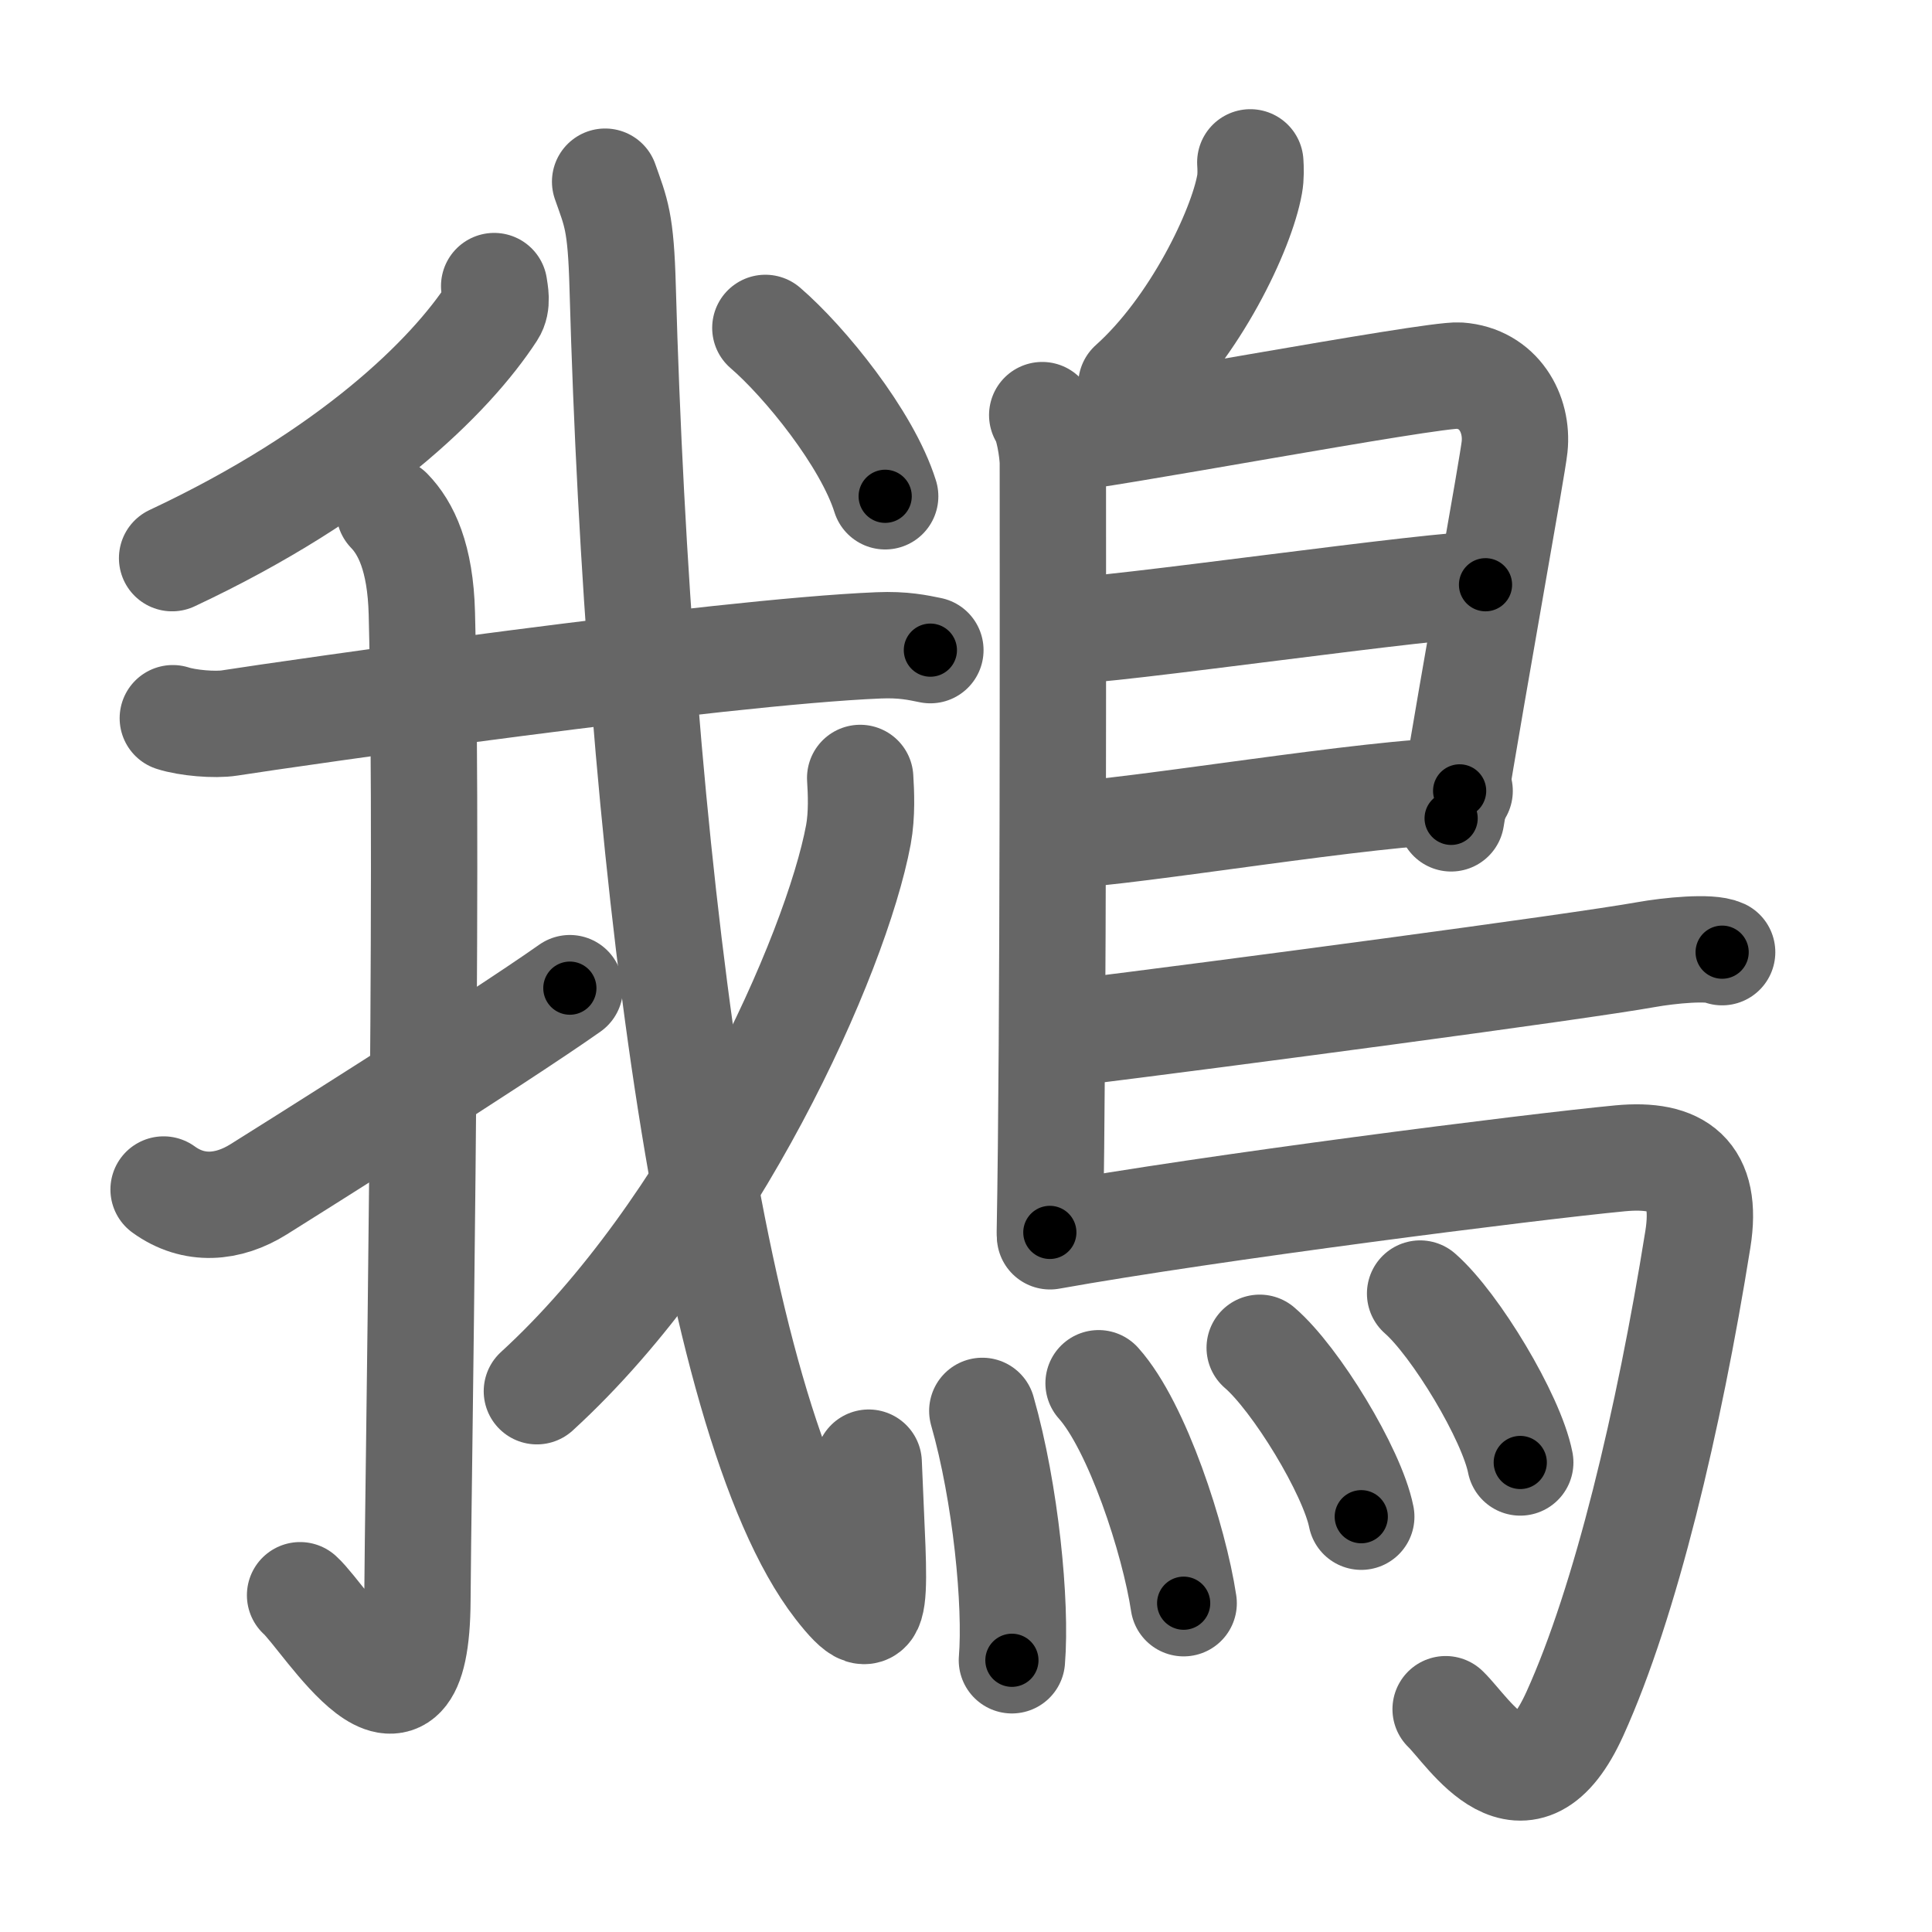 <svg xmlns="http://www.w3.org/2000/svg" viewBox="0 0 109 109" id="9d5d"><g fill="none" stroke="#666" stroke-width="6" stroke-linecap="round" stroke-linejoin="round"><g><g><g><path d="M27.88,16.14c0.05,0.36,0.2,0.99-0.1,1.45c-2.38,3.66-7.97,9.16-18.07,13.9" /></g><g><g><path d="M9.75,40.52c0.83,0.27,2.38,0.4,3.2,0.27c3.38-0.53,27.59-4.01,36.62-4.38c1.39-0.06,2.23,0.13,2.92,0.27" /></g></g><g><path d="M21.97,28.83c0.93,0.96,1.75,2.61,1.83,5.78c0.39,15.25-0.23,50.45-0.25,55.65c-0.04,9.72-5.16,1.05-6.62-0.26" /></g><path d="M9.23,67.11c1.71,1.24,3.65,1.06,5.36-0.01c1.01-0.63,13.28-8.33,17.56-11.35" /><g><path d="M34.14,10.25c0.61,1.74,0.89,2.21,0.99,5.98C36,47.25,39.94,80.07,47.25,89.5c2.52,3.25,2.06,0.75,1.76-6.98" /><g><path d="M48.53,43.89c0.05,0.8,0.11,2.06-0.1,3.2c-1.26,6.75-8.22,22.33-18.14,31.4" /></g><g><g><path d="M43.18,18.5c2.21,1.9,5.74,6.24,6.76,9.5" /></g></g></g></g><g><path d="M70.54,9.16c0.02,0.31,0.04,0.8-0.04,1.24c-0.46,2.58-3.08,8.09-6.67,11.3" /><path d="M58.8,23.42c0.33,0.43,0.6,2.02,0.6,2.73c0,7.23,0.04,32.01-0.17,43.38" /><path d="M59.81,24.75c1.55,0,21-3.67,22.51-3.56c2.24,0.16,3.33,2.15,3.13,4.02c-0.12,1.15-2.14,12.19-3.58,20.96" /><path d="M60.06,35.58c1.9,0.13,21.6-2.74,23.75-2.59" /><path d="M59.97,47.12c3.88-0.14,17.55-2.48,22.38-2.5" /><path d="M60.19,58.3c8.97-1.11,28.82-3.75,32.67-4.44c1.34-0.24,3.62-0.46,4.3-0.14" /><path d="M59.24,69.75c9.1-1.63,27.13-3.92,32.17-4.4c3.28-0.31,4.97,0.89,4.38,4.57c-1.64,10.24-4.08,20.46-6.93,26.75c-2.86,6.33-5.97,1.04-7.3-0.24" /><g><path d="M55.42,79.6c1.33,4.65,1.93,10.9,1.67,14.07" /><path d="M61.98,78.04c2.18,2.43,4.26,8.83,4.8,12.41" /><path d="M71.07,76.04c2.03,1.74,5.22,6.97,5.73,9.53" /><path d="M80.12,72.98c1.99,1.74,5.15,6.98,5.65,9.53" /></g></g></g></g><g fill="none" stroke="#000" stroke-width="3" stroke-linecap="round" stroke-linejoin="round"><path d="M27.88,16.14c0.05,0.36,0.2,0.99-0.1,1.45c-2.38,3.66-7.97,9.16-18.07,13.9" stroke-dasharray="24.548" stroke-dashoffset="24.548"><animate attributeName="stroke-dashoffset" values="24.548;24.548;0" dur="0.245s" fill="freeze" begin="0s;9d5d.click" /></path><path d="M9.75,40.52c0.83,0.27,2.38,0.4,3.2,0.27c3.38-0.53,27.59-4.01,36.62-4.38c1.39-0.06,2.23,0.13,2.92,0.27" stroke-dasharray="43.066" stroke-dashoffset="43.066"><animate attributeName="stroke-dashoffset" values="43.066" fill="freeze" begin="9d5d.click" /><animate attributeName="stroke-dashoffset" values="43.066;43.066;0" keyTimes="0;0.362;1" dur="0.676s" fill="freeze" begin="0s;9d5d.click" /></path><path d="M21.97,28.83c0.93,0.96,1.75,2.61,1.83,5.78c0.39,15.25-0.23,50.45-0.25,55.65c-0.04,9.72-5.16,1.05-6.62-0.26" stroke-dasharray="74.169" stroke-dashoffset="74.169"><animate attributeName="stroke-dashoffset" values="74.169" fill="freeze" begin="9d5d.click" /><animate attributeName="stroke-dashoffset" values="74.169;74.169;0" keyTimes="0;0.548;1" dur="1.234s" fill="freeze" begin="0s;9d5d.click" /></path><path d="M9.23,67.11c1.71,1.24,3.65,1.06,5.36-0.01c1.01-0.63,13.28-8.33,17.56-11.35" stroke-dasharray="26.63" stroke-dashoffset="26.63"><animate attributeName="stroke-dashoffset" values="26.63" fill="freeze" begin="9d5d.click" /><animate attributeName="stroke-dashoffset" values="26.63;26.63;0" keyTimes="0;0.823;1" dur="1.5s" fill="freeze" begin="0s;9d5d.click" /></path><path d="M34.14,10.25c0.61,1.74,0.89,2.21,0.99,5.98C36,47.25,39.94,80.07,47.25,89.5c2.52,3.25,2.06,0.75,1.76-6.98" stroke-dasharray="91.666" stroke-dashoffset="91.666"><animate attributeName="stroke-dashoffset" values="91.666" fill="freeze" begin="9d5d.click" /><animate attributeName="stroke-dashoffset" values="91.666;91.666;0" keyTimes="0;0.685;1" dur="2.189s" fill="freeze" begin="0s;9d5d.click" /></path><path d="M48.53,43.89c0.05,0.8,0.11,2.06-0.1,3.2c-1.26,6.75-8.22,22.33-18.14,31.4" stroke-dasharray="39.935" stroke-dashoffset="39.935"><animate attributeName="stroke-dashoffset" values="39.935" fill="freeze" begin="9d5d.click" /><animate attributeName="stroke-dashoffset" values="39.935;39.935;0" keyTimes="0;0.846;1" dur="2.588s" fill="freeze" begin="0s;9d5d.click" /></path><path d="M43.18,18.5c2.21,1.9,5.74,6.24,6.76,9.5" stroke-dasharray="11.771" stroke-dashoffset="11.771"><animate attributeName="stroke-dashoffset" values="11.771" fill="freeze" begin="9d5d.click" /><animate attributeName="stroke-dashoffset" values="11.771;11.771;0" keyTimes="0;0.956;1" dur="2.706s" fill="freeze" begin="0s;9d5d.click" /></path><path d="M70.54,9.16c0.02,0.31,0.04,0.8-0.04,1.24c-0.46,2.58-3.08,8.09-6.67,11.3" stroke-dasharray="14.544" stroke-dashoffset="14.544"><animate attributeName="stroke-dashoffset" values="14.544" fill="freeze" begin="9d5d.click" /><animate attributeName="stroke-dashoffset" values="14.544;14.544;0" keyTimes="0;0.949;1" dur="2.851s" fill="freeze" begin="0s;9d5d.click" /></path><path d="M58.8,23.42c0.33,0.43,0.6,2.02,0.6,2.73c0,7.23,0.04,32.01-0.17,43.38" stroke-dasharray="46.202" stroke-dashoffset="46.202"><animate attributeName="stroke-dashoffset" values="46.202" fill="freeze" begin="9d5d.click" /><animate attributeName="stroke-dashoffset" values="46.202;46.202;0" keyTimes="0;0.861;1" dur="3.313s" fill="freeze" begin="0s;9d5d.click" /></path><path d="M59.81,24.75c1.55,0,21-3.67,22.51-3.56c2.24,0.16,3.33,2.15,3.13,4.02c-0.12,1.15-2.14,12.19-3.58,20.96" stroke-dasharray="49.782" stroke-dashoffset="49.782"><animate attributeName="stroke-dashoffset" values="49.782" fill="freeze" begin="9d5d.click" /><animate attributeName="stroke-dashoffset" values="49.782;49.782;0" keyTimes="0;0.869;1" dur="3.811s" fill="freeze" begin="0s;9d5d.click" /></path><path d="M60.06,35.58c1.9,0.13,21.6-2.74,23.75-2.59" stroke-dasharray="23.901" stroke-dashoffset="23.901"><animate attributeName="stroke-dashoffset" values="23.901" fill="freeze" begin="9d5d.click" /><animate attributeName="stroke-dashoffset" values="23.901;23.901;0" keyTimes="0;0.941;1" dur="4.05s" fill="freeze" begin="0s;9d5d.click" /></path><path d="M59.97,47.12c3.88-0.14,17.55-2.48,22.38-2.5" stroke-dasharray="22.529" stroke-dashoffset="22.529"><animate attributeName="stroke-dashoffset" values="22.529" fill="freeze" begin="9d5d.click" /><animate attributeName="stroke-dashoffset" values="22.529;22.529;0" keyTimes="0;0.947;1" dur="4.275s" fill="freeze" begin="0s;9d5d.click" /></path><path d="M60.19,58.3c8.97-1.11,28.82-3.75,32.67-4.44c1.34-0.24,3.62-0.46,4.3-0.14" stroke-dasharray="37.309" stroke-dashoffset="37.309"><animate attributeName="stroke-dashoffset" values="37.309" fill="freeze" begin="9d5d.click" /><animate attributeName="stroke-dashoffset" values="37.309;37.309;0" keyTimes="0;0.92;1" dur="4.648s" fill="freeze" begin="0s;9d5d.click" /></path><path d="M59.24,69.75c9.1-1.63,27.13-3.92,32.17-4.4c3.28-0.31,4.97,0.89,4.38,4.57c-1.64,10.24-4.08,20.46-6.93,26.75c-2.86,6.33-5.97,1.04-7.3-0.24" stroke-dasharray="78.087" stroke-dashoffset="78.087"><animate attributeName="stroke-dashoffset" values="78.087" fill="freeze" begin="9d5d.click" /><animate attributeName="stroke-dashoffset" values="78.087;78.087;0" keyTimes="0;0.888;1" dur="5.235s" fill="freeze" begin="0s;9d5d.click" /></path><path d="M55.42,79.6c1.33,4.65,1.93,10.9,1.67,14.07" stroke-dasharray="14.226" stroke-dashoffset="14.226"><animate attributeName="stroke-dashoffset" values="14.226" fill="freeze" begin="9d5d.click" /><animate attributeName="stroke-dashoffset" values="14.226;14.226;0" keyTimes="0;0.974;1" dur="5.377s" fill="freeze" begin="0s;9d5d.click" /></path><path d="M61.98,78.04c2.18,2.43,4.26,8.83,4.8,12.41" stroke-dasharray="13.43" stroke-dashoffset="13.43"><animate attributeName="stroke-dashoffset" values="13.43" fill="freeze" begin="9d5d.click" /><animate attributeName="stroke-dashoffset" values="13.43;13.43;0" keyTimes="0;0.976;1" dur="5.511s" fill="freeze" begin="0s;9d5d.click" /></path><path d="M71.07,76.04c2.03,1.74,5.22,6.97,5.73,9.53" stroke-dasharray="11.237" stroke-dashoffset="11.237"><animate attributeName="stroke-dashoffset" values="11.237" fill="freeze" begin="9d5d.click" /><animate attributeName="stroke-dashoffset" values="11.237;11.237;0" keyTimes="0;0.98;1" dur="5.623s" fill="freeze" begin="0s;9d5d.click" /></path><path d="M80.12,72.98c1.99,1.74,5.15,6.98,5.65,9.53" stroke-dasharray="11.193" stroke-dashoffset="11.193"><animate attributeName="stroke-dashoffset" values="11.193" fill="freeze" begin="9d5d.click" /><animate attributeName="stroke-dashoffset" values="11.193;11.193;0" keyTimes="0;0.98;1" dur="5.735s" fill="freeze" begin="0s;9d5d.click" /></path></g></svg>